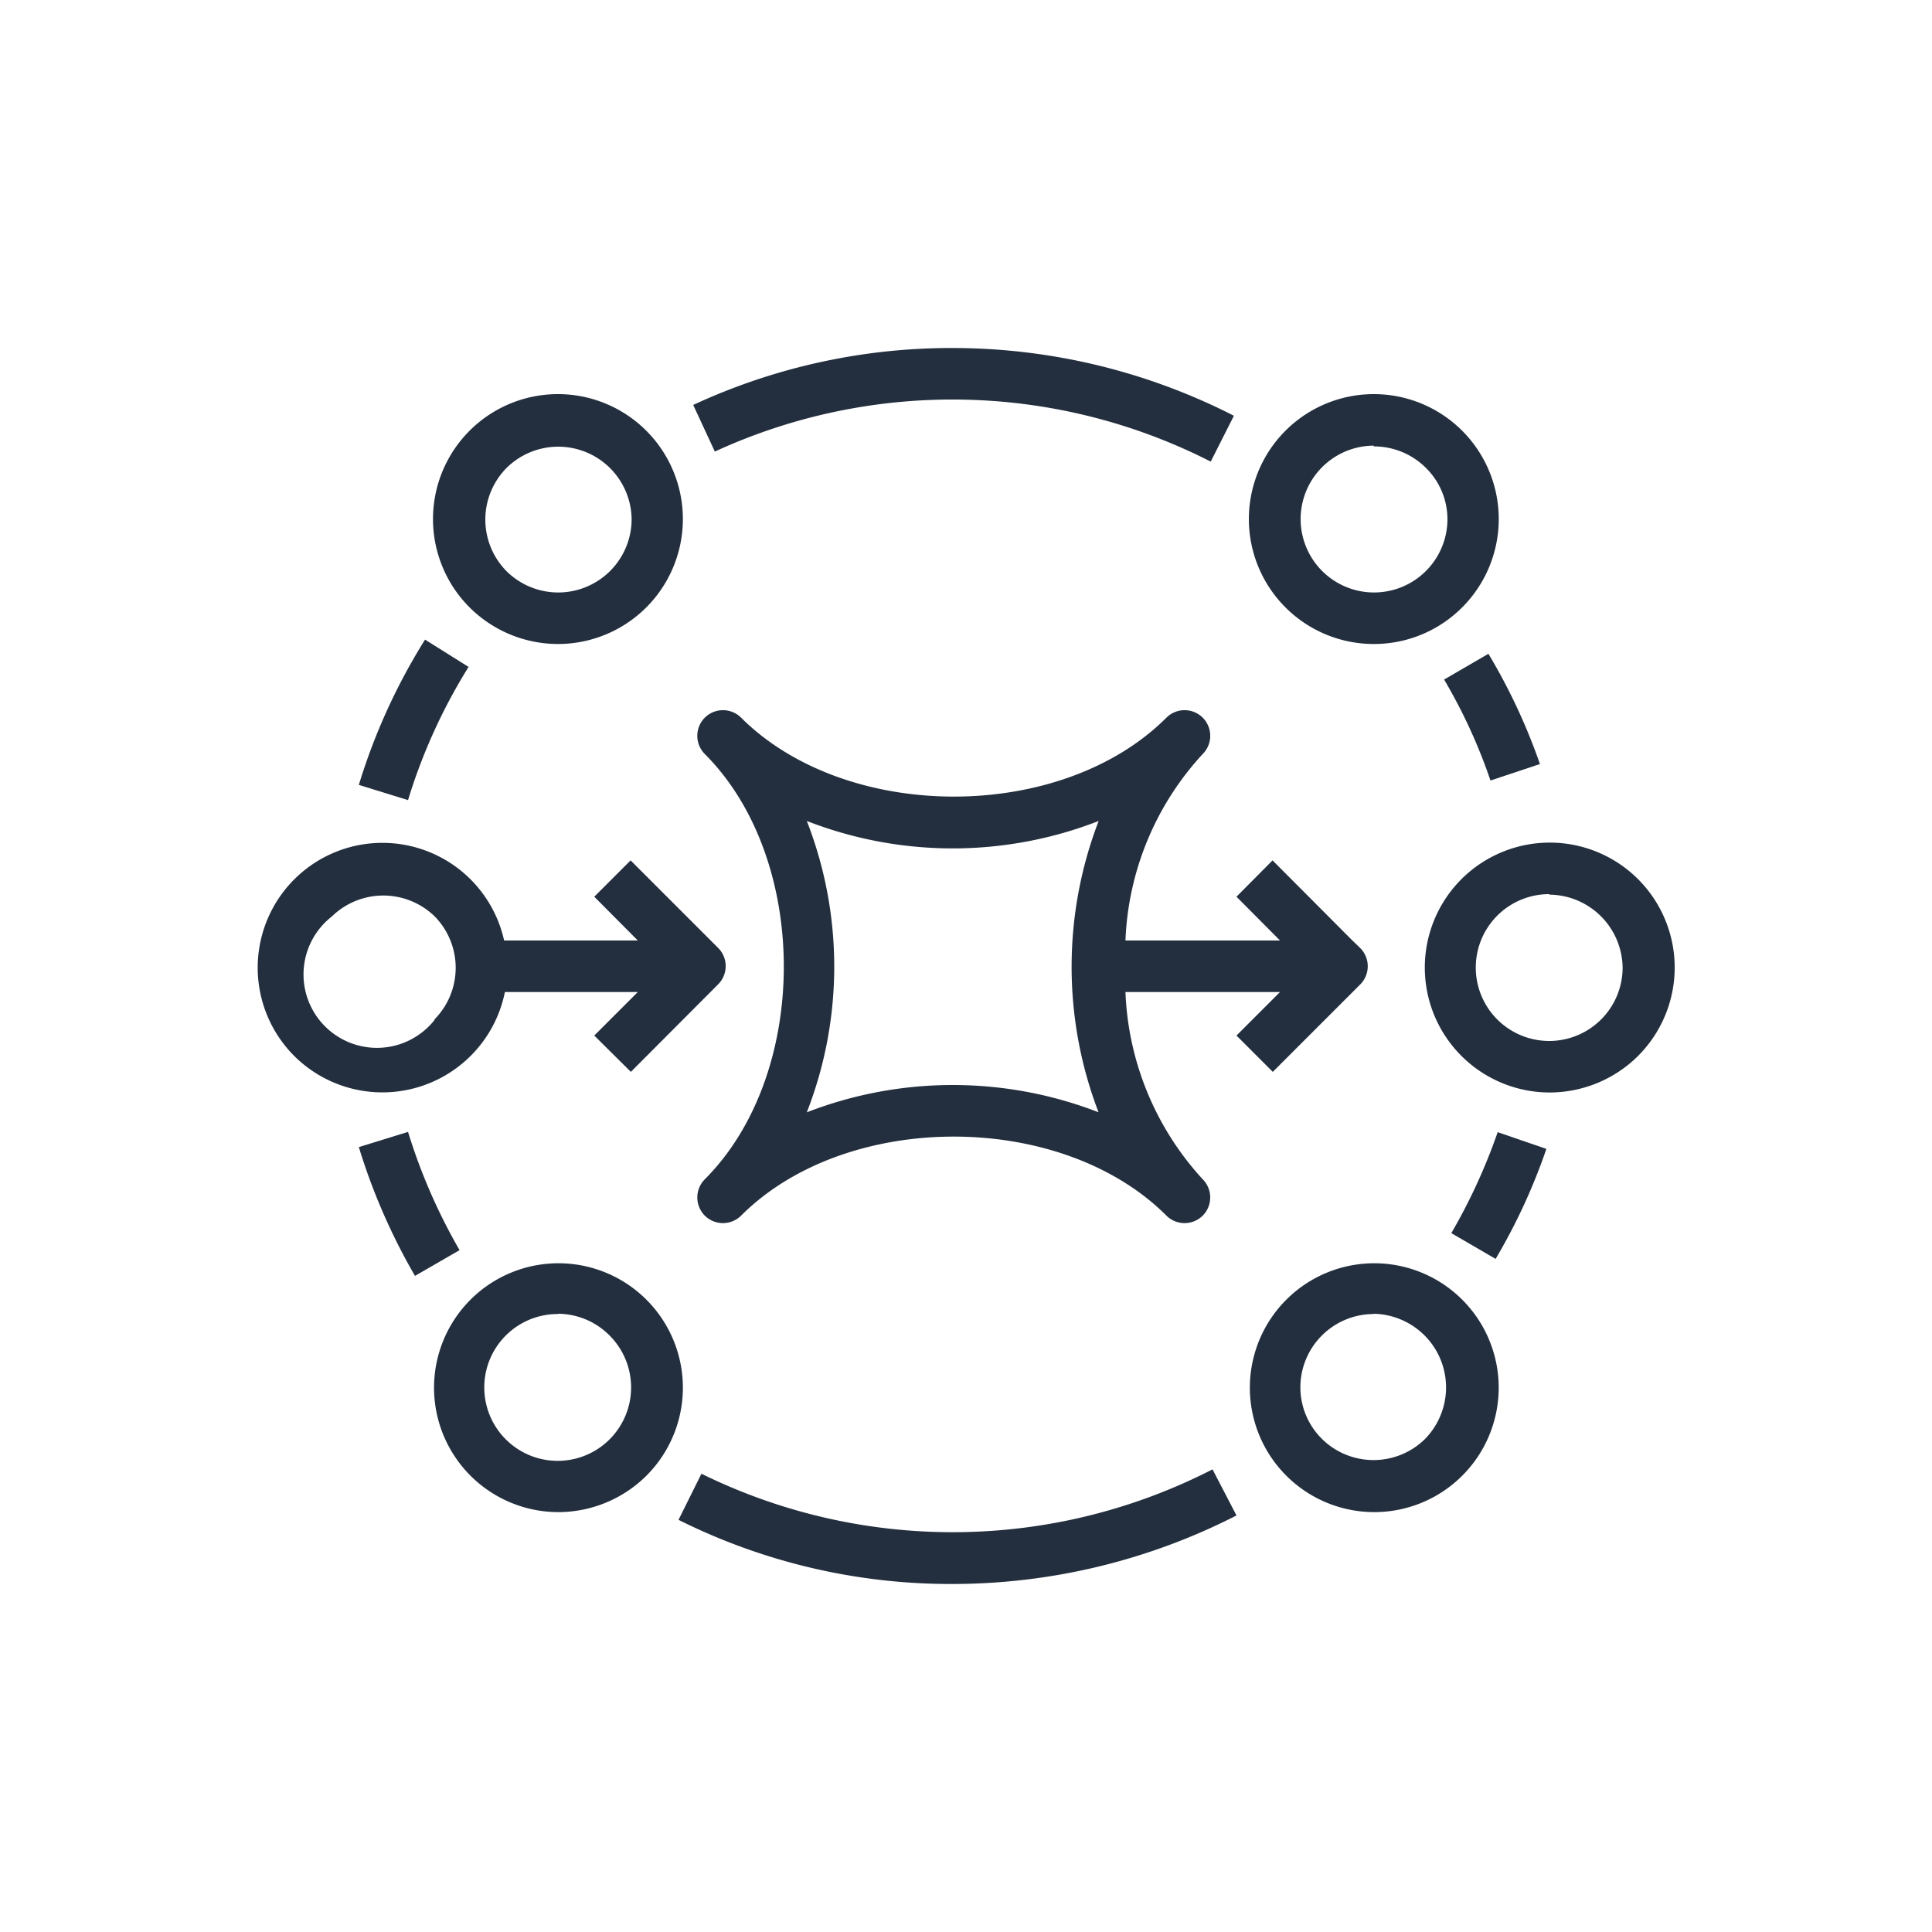 <svg xmlns="http://www.w3.org/2000/svg" viewBox="0 0 75 75"><defs><style>.cls-1{fill:#232f3e;}.cls-2{fill:#232f3e;}</style></defs><title>Amazon-MQ_dark-bg</title><g id="Working"><g id="Product_Icon" data-name="Product Icon"><path class="cls-2" d="M53.33,58.7a4.83,4.83,0,1,1,3.43-1.41h0A4.83,4.83,0,0,1,53.33,58.7Zm0-7.69a2.85,2.85,0,0,0-2.85,2.85,2.82,2.82,0,0,0,.84,2,2.85,2.85,0,0,0,4,0h0a2.86,2.86,0,0,0,0-4A2.88,2.88,0,0,0,53.33,51Z"/><path class="cls-2" d="M60.15,42.41A4.85,4.85,0,1,1,63.58,41h0A4.87,4.87,0,0,1,60.15,42.41Zm0-7.7a2.85,2.85,0,1,0,2,4.87h0a2.85,2.85,0,0,0,.84-2,2.87,2.87,0,0,0-2.85-2.85Z"/><path class="cls-2" d="M53.33,25a4.85,4.85,0,1,1,3.43-1.42A4.83,4.83,0,0,1,53.33,25Zm0-7.7a2.85,2.85,0,0,0-2,4.87,2.85,2.85,0,0,0,4.86-2,2.8,2.8,0,0,0-.83-2A2.85,2.85,0,0,0,53.33,17.33Z"/><path class="cls-2" d="M27.88,36.8l-3.4-3.4-1.41,1.41,1.69,1.7H19.57a4.84,4.84,0,0,0-8.15-2.37,4.85,4.85,0,0,0,0,6.85,4.85,4.85,0,0,0,8.18-2.48h5.16L23.07,40.2l1.42,1.41,3.39-3.4A1,1,0,0,0,27.88,36.8Zm-11,2.78a2.85,2.85,0,1,1-4-4,2.86,2.86,0,0,1,4,0A2.85,2.85,0,0,1,16.86,39.58Z"/><path class="cls-2" d="M52.8,36.8l-.3-.29L49.4,33.4,48,34.81l1.69,1.7h-6a11.32,11.32,0,0,1,3-7.24,1,1,0,0,0,0-1.41,1,1,0,0,0-1.41,0c-4.09,4.09-12.42,4.08-16.51,0a1,1,0,0,0-1.41,0,1,1,0,0,0,0,1.41c4.09,4.09,4.09,12.42,0,16.51a1,1,0,0,0-.29.7,1,1,0,0,0,.29.71,1,1,0,0,0,1.41,0c4.09-4.09,12.42-4.09,16.51,0a1,1,0,0,0,1.41,0,1,1,0,0,0,.29-.71,1,1,0,0,0-.29-.7,11.39,11.39,0,0,1-3-7.27h6L48,40.2l1.41,1.41,3.4-3.4A1,1,0,0,0,52.8,36.8ZM42.65,43.18a15.67,15.67,0,0,0-11.33,0,15.55,15.55,0,0,0,0-11.31,15.6,15.6,0,0,0,11.33,0,15.78,15.78,0,0,0,0,11.32Z"/><path class="cls-2" d="M47,17.92a22.06,22.06,0,0,0-19.25-.39l-.84-1.81A23.78,23.78,0,0,1,37,13.51,24,24,0,0,1,47.9,16.14Z"/><path class="cls-2" d="M15.84,31.06l-1.91-.59a23.58,23.58,0,0,1,2.57-5.64l1.69,1.06A21.78,21.78,0,0,0,15.84,31.06Z"/><path class="cls-2" d="M57.86,30.3a21,21,0,0,0-1.8-3.92l1.72-1a23,23,0,0,1,2,4.28Z"/><path class="cls-2" d="M58.06,48.87l-1.72-1a22.42,22.42,0,0,0,1.8-3.92l1.89.65A23,23,0,0,1,58.06,48.87Z"/><path class="cls-2" d="M37,61.49A23.63,23.63,0,0,1,26.34,59l.89-1.79a22.08,22.08,0,0,0,19.84-.17L48,58.83A24.23,24.23,0,0,1,37,61.49Z"/><path class="cls-2" d="M16.11,49.53a23.84,23.84,0,0,1-2.18-5l1.91-.59a22.25,22.25,0,0,0,2,4.59Z"/><path class="cls-2" d="M21.66,58.7a4.83,4.83,0,1,1,3.43-1.41A4.86,4.86,0,0,1,21.66,58.7Zm0-7.69a2.85,2.85,0,1,0,2,.83A2.84,2.84,0,0,0,21.66,51Z"/><path class="cls-2" d="M21.66,25a4.87,4.87,0,0,1-3.43-1.42h0A4.85,4.85,0,1,1,21.66,25Zm-2-2.83a2.85,2.85,0,0,0,4.86-2,2.85,2.85,0,0,0-4.86-2,2.85,2.85,0,0,0,0,4Z"/></g></g></svg>